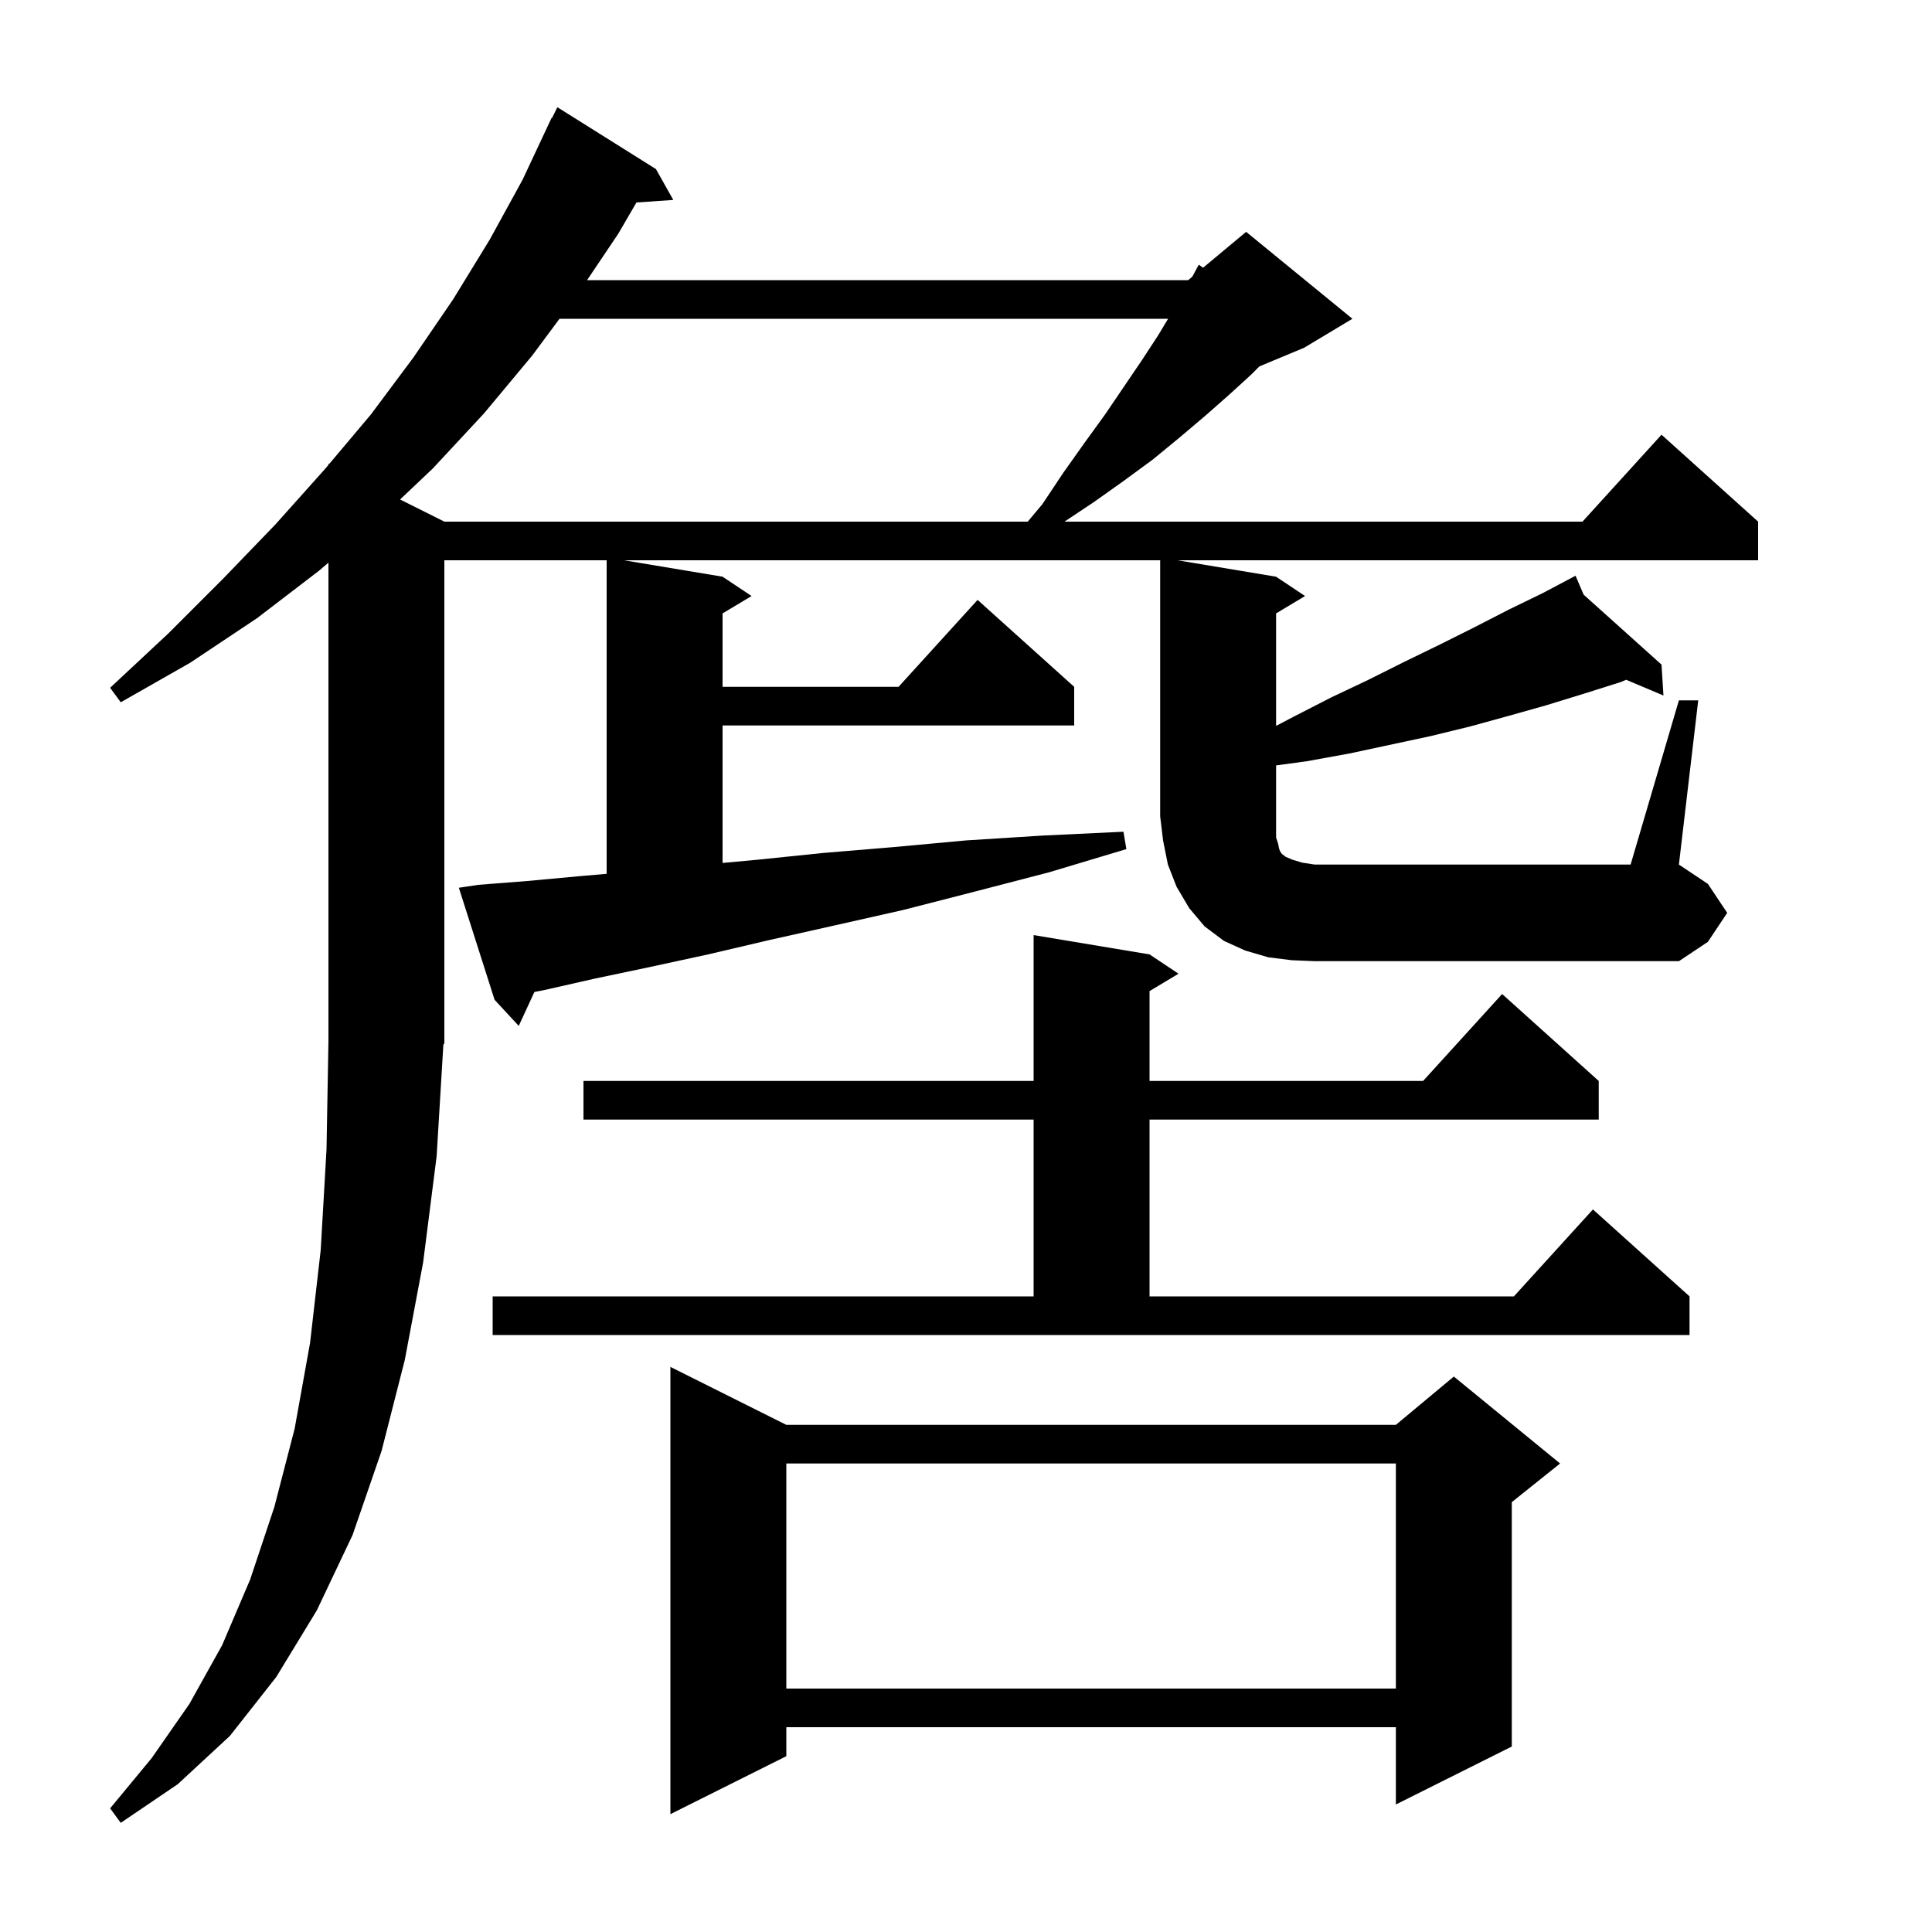 <svg xmlns="http://www.w3.org/2000/svg" xmlns:xlink="http://www.w3.org/1999/xlink" version="1.1" baseProfile="full" viewBox="0 0 200 200" width="200" height="200">
<g fill="black">
<path d="M 81.4 147.5 L 144.5 147.5 L 150.5 142.5 L 161.5 151.5 L 156.5 155.5 L 156.5 180.8 L 144.5 186.8 L 144.5 178.8 L 81.4 178.8 L 81.4 181.8 L 69.4 187.8 L 69.4 141.5 Z M 81.4 151.5 L 81.4 174.8 L 144.5 174.8 L 144.5 151.5 Z M 51.0 134.2 L 107.0 134.2 L 107.0 115.9 L 60.4 115.9 L 60.4 111.9 L 107.0 111.9 L 107.0 96.8 L 119.0 98.8 L 122.0 100.8 L 119.0 102.6 L 119.0 111.9 L 147.318 111.9 L 155.5 102.9 L 165.5 111.9 L 165.5 115.9 L 119.0 115.9 L 119.0 134.2 L 156.718 134.2 L 164.9 125.2 L 174.9 134.2 L 174.9 138.2 L 51.0 138.2 Z M 133.7 99.4 L 131.3 99.1 L 128.9 98.4 L 126.7 97.4 L 124.7 95.9 L 123.1 94.0 L 121.8 91.8 L 120.9 89.5 L 120.4 87.0 L 120.1 84.5 L 120.1 58.0 L 64.6 58.0 L 74.8 59.7 L 77.8 61.7 L 74.8 63.5 L 74.8 71.1 L 93.018 71.1 L 101.2 62.1 L 111.2 71.1 L 111.2 75.1 L 74.8 75.1 L 74.8 89.332 L 78.4 89.0 L 85.2 88.3 L 92.4 87.7 L 100.0 87.0 L 107.9 86.5 L 116.3 86.1 L 116.6 87.9 L 108.6 90.3 L 100.9 92.3 L 93.5 94.2 L 86.4 95.8 L 79.7 97.3 L 73.3 98.8 L 67.3 100.1 L 61.6 101.3 L 56.3 102.5 L 55.319 102.692 L 53.7 106.2 L 51.2 103.5 L 47.5 91.9 L 49.5 91.6 L 54.6 91.2 L 60.0 90.7 L 62.8 90.459 L 62.8 58.0 L 46.0 58.0 L 46.0 108.0 L 45.897 108.155 L 45.2 119.7 L 43.8 130.7 L 41.9 140.8 L 39.5 150.2 L 36.5 158.9 L 32.8 166.7 L 28.6 173.6 L 23.8 179.7 L 18.4 184.7 L 12.5 188.7 L 11.4 187.2 L 15.7 182.0 L 19.6 176.4 L 23.0 170.3 L 25.9 163.5 L 28.4 156.0 L 30.5 147.9 L 32.1 139.0 L 33.2 129.4 L 33.8 119.0 L 34.0 107.8 L 34.0 58.248 L 33.0 59.1 L 26.6 64.0 L 19.7 68.6 L 12.5 72.7 L 11.4 71.2 L 17.4 65.6 L 23.1 59.9 L 28.5 54.3 L 33.6 48.6 L 34.0 48.125 L 34.0 48.0 L 34.074 48.037 L 38.4 42.9 L 42.8 37.0 L 46.9 31.0 L 50.7 24.8 L 54.1 18.6 L 57.1 12.2 L 57.14 12.22 L 57.7 11.1 L 67.9 17.5 L 69.7 20.7 L 65.887 20.959 L 64.0 24.2 L 60.775 29.0 L 123.0 29.0 L 123.425 28.646 L 124.1 27.4 L 124.537 27.72 L 129.0 24.0 L 140.0 33.0 L 135.0 36.0 L 130.371 37.929 L 129.5 38.8 L 127.2 40.9 L 124.7 43.1 L 122.1 45.3 L 119.3 47.6 L 116.3 49.8 L 113.2 52.0 L 110.2 54.0 L 163.818 54.0 L 172.0 45.0 L 182.0 54.0 L 182.0 58.0 L 121.9 58.0 L 132.1 59.7 L 135.1 61.7 L 132.1 63.5 L 132.1 75.145 L 133.9 74.2 L 137.8 72.2 L 141.6 70.4 L 145.4 68.5 L 149.1 66.7 L 152.7 64.9 L 156.2 63.1 L 159.7 61.4 L 162.232 60.06 L 162.2 60.0 L 162.254 60.048 L 163.1 59.6 L 163.938 61.56 L 172.0 68.8 L 172.2 72.0 L 168.336 70.37 L 167.8 70.6 L 164.0 71.8 L 160.1 73.0 L 156.2 74.1 L 152.2 75.2 L 148.1 76.2 L 139.7 78.0 L 135.3 78.8 L 132.1 79.236 L 132.1 86.7 L 132.3 87.3 L 132.4 87.8 L 132.5 88.1 L 132.7 88.4 L 133.1 88.7 L 133.8 89.0 L 134.8 89.3 L 136.1 89.5 L 168.8 89.5 L 173.8 72.5 L 175.8 72.5 L 173.8 89.5 L 176.8 91.5 L 178.8 94.5 L 176.8 97.5 L 173.8 99.5 L 136.1 99.5 Z M 57.919 33.0 L 55.1 36.8 L 50.1 42.8 L 44.8 48.5 L 41.415 51.707 L 46.0 54.0 L 106.39 54.0 L 107.9 52.2 L 110.1 48.9 L 112.3 45.8 L 114.4 42.9 L 118.2 37.3 L 119.9 34.7 L 120.92 33.0 Z " />
</g>
</svg>

